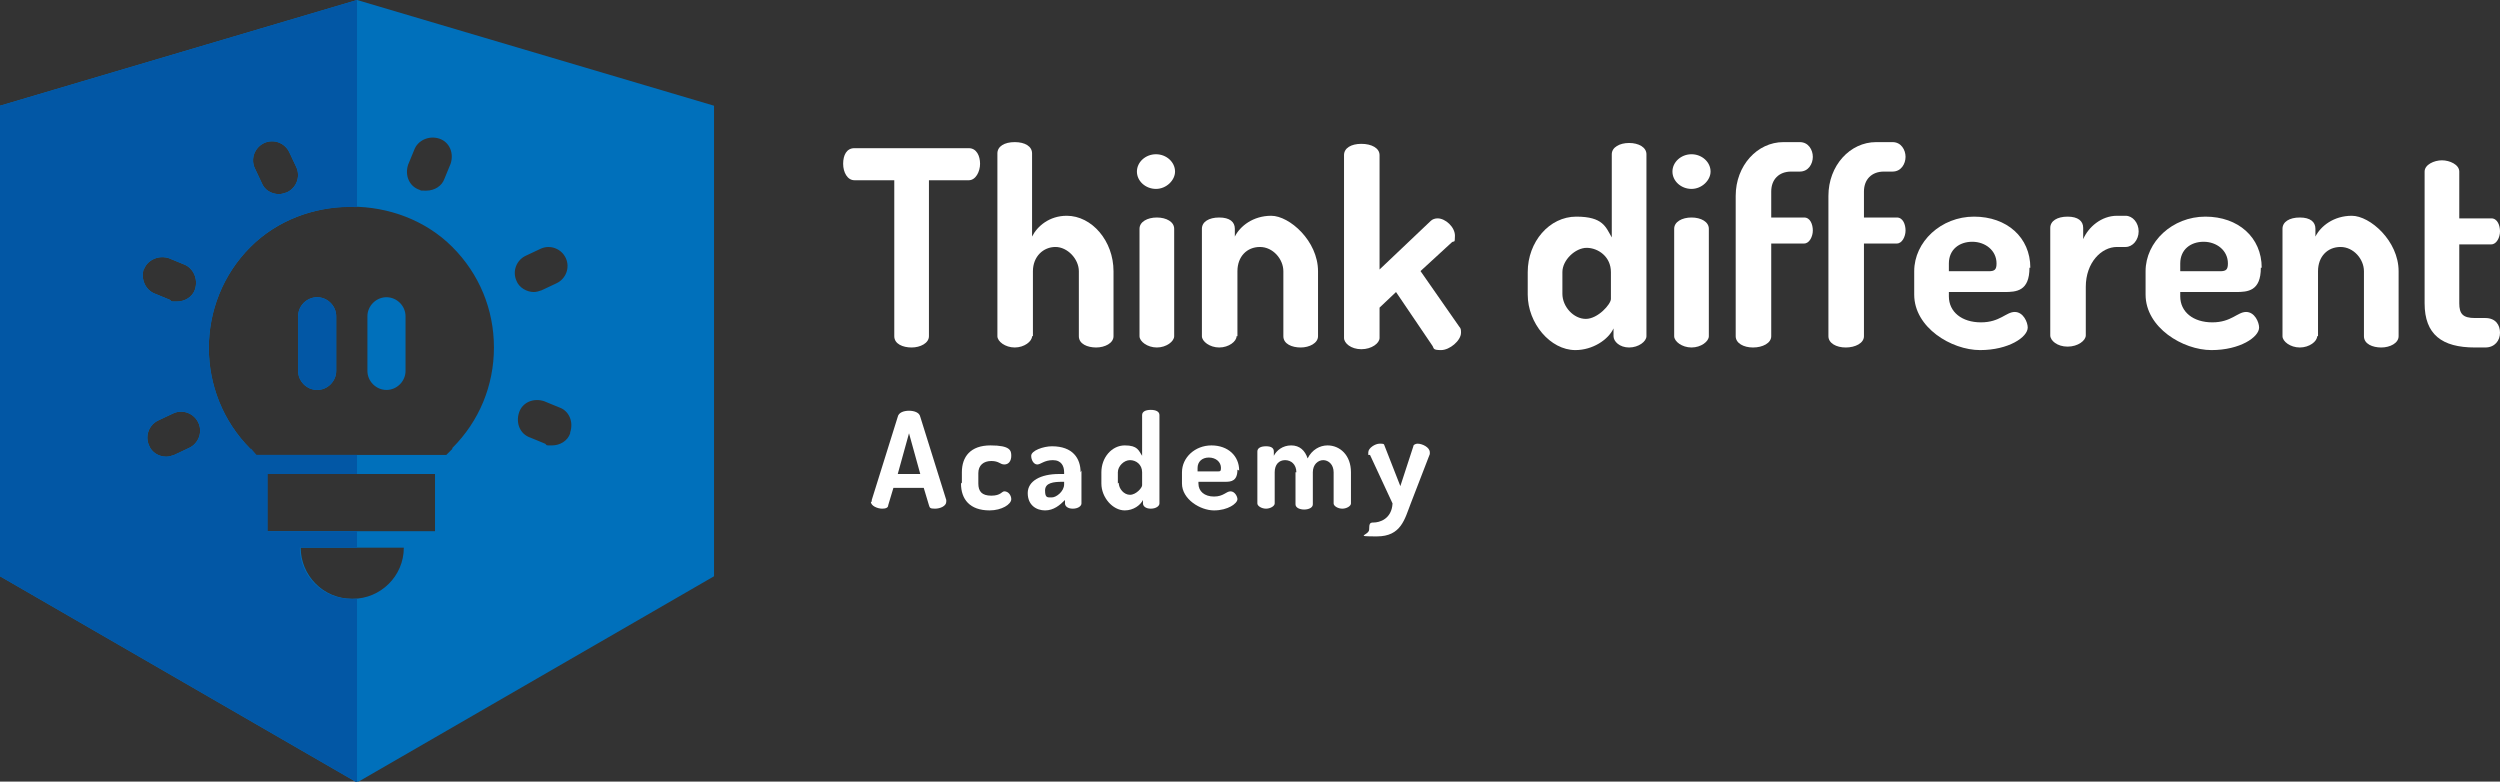 <?xml version="1.0" encoding="UTF-8"?>
<svg id="Vrstva_2" xmlns="http://www.w3.org/2000/svg" version="1.1" viewBox="0 0 288.5 90.2">
  <rect x="0" y="0" width="288.5" height="90.2" fill="#333333" stroke="none"/>
  <!-- Generator: Adobe Illustrator 29.0.0, SVG Export Plug-In . SVG Version: 2.1.0 Build 186)  -->
  <defs>
    <style>
      .st0 {
        fill: #0070bb;
      }

      .st1 {
        fill: #fff;
      }

      .st2 {
        fill: #0257a5;
      }
    </style>
  </defs>
  <g id="Elementy">
    <g>
      <g>
        <g>
          <path class="st1" d="M111.8,17.1c.9,0,1.3.9,1.3,1.8s-.5,1.9-1.3,1.9h-4.6v18c0,.8-1,1.3-2,1.3s-2-.4-2-1.3v-18h-4.6c-.8,0-1.3-.9-1.3-1.9s.4-1.8,1.3-1.8c0,0,13.3,0,13.3,0Z"/>
          <path class="st1" d="M119.1,38.8c0,.6-.9,1.3-2,1.3s-2-.7-2-1.3v-21.1c0-.8.8-1.3,2-1.3s2,.5,2,1.3v9.6c.6-1.2,2-2.4,4-2.4,2.9,0,5.4,2.9,5.4,6.4v7.5c0,.8-1,1.3-2,1.3s-2-.4-2-1.3v-7.5c0-1.4-1.3-2.8-2.7-2.8s-2.6,1.1-2.6,2.8v7.5h0Z"/>
          <path class="st1" d="M135.6,19.8c0,1-1,2-2.2,2s-2.2-.9-2.2-2,1-2,2.2-2,2.2.9,2.2,2ZM135.5,26.4v12.4c0,.6-.9,1.3-2,1.3s-2-.7-2-1.3v-12.4c0-.8.9-1.3,2-1.3s2,.5,2,1.3Z"/>
          <path class="st1" d="M142.7,38.8c0,.6-.9,1.3-2,1.3s-2-.7-2-1.3v-12.4c0-.8.8-1.3,2-1.3s1.8.5,1.8,1.3v.9c.6-1.2,2.1-2.4,4.2-2.4s5.4,2.9,5.4,6.4v7.5c0,.8-1,1.3-2,1.3s-2-.4-2-1.3v-7.5c0-1.4-1.2-2.8-2.7-2.8s-2.6,1.1-2.6,2.8v7.5h0Z"/>
          <path class="st1" d="M163.8,31.1l4.6,6.6c.2.2.2.4.2.7,0,.9-1.3,2-2.3,2s-.8-.2-1-.5l-4.2-6.2-1.9,1.8v3.5c0,.6-.9,1.3-2.1,1.3s-2-.7-2-1.3v-21.1c0-.8.8-1.3,2-1.3s2.1.5,2.1,1.3v13.2l5.9-5.6c.2-.2.5-.3.8-.3.9,0,2,1,2,2s-.1.5-.4.8l-3.7,3.4h0Z"/>
          <path class="st1" d="M190,17.7v21.1c0,.6-.9,1.3-2,1.3s-1.8-.7-1.8-1.3v-.9c-.6,1.3-2.4,2.5-4.4,2.5-2.9,0-5.5-3.1-5.5-6.4v-2.6c0-3.5,2.5-6.4,5.6-6.4s3.4,1.2,4.1,2.4v-9.6c0-.8.9-1.3,2-1.3s2,.5,2,1.3h0ZM180.3,33.9c0,1.5,1.3,2.9,2.7,2.9s2.9-1.7,2.9-2.3v-3.1c0-1.8-1.5-2.8-2.8-2.8s-2.8,1.4-2.8,2.8v2.6h0Z"/>
          <path class="st1" d="M197.4,19.8c0,1-1,2-2.2,2s-2.2-.9-2.2-2,1-2,2.2-2,2.2.9,2.2,2ZM197.2,26.4v12.4c0,.6-.9,1.3-2,1.3s-2-.7-2-1.3v-12.4c0-.8.9-1.3,2-1.3s2,.5,2,1.3Z"/>
          <path class="st1" d="M204.4,25.1h3.8c.7,0,1,.8,1,1.5s-.4,1.5-1,1.5h-3.8v10.7c0,.8-1,1.3-2.1,1.3s-2-.5-2-1.3v-16.2c0-3.5,2.5-6.2,5.5-6.2h1.9c1,0,1.5.9,1.5,1.7s-.5,1.7-1.5,1.7h-1c-1.4,0-2.3.9-2.3,2.3,0,0,0,3,0,3Z"/>
          <path class="st1" d="M215.1,25.1h3.8c.7,0,1,.8,1,1.5s-.4,1.5-1,1.5h-3.8v10.7c0,.8-1,1.3-2.1,1.3s-2-.5-2-1.3v-16.2c0-3.5,2.5-6.2,5.5-6.2h1.9c1,0,1.5.9,1.5,1.7s-.5,1.7-1.5,1.7h-1c-1.4,0-2.3.9-2.3,2.3,0,0,0,3,0,3Z"/>
          <path class="st1" d="M234.2,30.9c0,2.7-1.5,2.8-2.9,2.8h-6.4v.5c0,1.8,1.5,3,3.7,3s2.9-1.2,3.9-1.2,1.5,1.2,1.5,1.8c0,1.1-2.2,2.6-5.5,2.6s-7.6-2.6-7.6-6.4v-2.7c0-3.4,3.1-6.3,6.9-6.3s6.5,2.4,6.5,5.9h0ZM229.5,31.3c.7,0,.9-.2.9-.9,0-1.5-1.3-2.5-2.8-2.5s-2.7.9-2.7,2.5v.9h4.6Z"/>
          <path class="st1" d="M244.3,28.5c-1.8,0-3.6,1.8-3.6,4.6v5.6c0,.6-.9,1.3-2.1,1.3s-2-.7-2-1.3v-12.4c0-.8.8-1.3,2-1.3s1.8.5,1.8,1.3v1.3c.6-1.4,2.1-2.7,3.9-2.7h1c.8,0,1.5.8,1.5,1.8s-.7,1.8-1.5,1.8c0,0-1,0-1,0Z"/>
          <path class="st1" d="M260.9,30.9c0,2.7-1.5,2.8-2.9,2.8h-6.4v.5c0,1.8,1.5,3,3.7,3s2.9-1.2,3.9-1.2,1.5,1.2,1.5,1.8c0,1.1-2.2,2.6-5.5,2.6s-7.6-2.6-7.6-6.4v-2.7c0-3.4,3.1-6.3,6.9-6.3s6.5,2.4,6.5,5.9h0ZM256.2,31.3c.7,0,.9-.2.9-.9,0-1.5-1.3-2.5-2.8-2.5s-2.7.9-2.7,2.5v.9h4.6,0Z"/>
          <path class="st1" d="M267.4,38.8c0,.6-.9,1.3-2,1.3s-2-.7-2-1.3v-12.4c0-.8.8-1.3,2-1.3s1.8.5,1.8,1.3v.9c.6-1.2,2.1-2.4,4.2-2.4s5.4,2.9,5.4,6.4v7.5c0,.8-1,1.3-2,1.3s-2-.4-2-1.3v-7.5c0-1.4-1.2-2.8-2.7-2.8s-2.6,1.1-2.6,2.8v7.5h0Z"/>
          <path class="st1" d="M283.8,35c0,1.2.4,1.7,1.8,1.7h1.2c1.2,0,1.7.8,1.7,1.7s-.6,1.7-1.7,1.7h-1.2c-3.8,0-5.8-1.5-5.8-5.1v-15.2c0-.8,1.1-1.3,2-1.3s2,.5,2,1.3v5.4h3.7c.7,0,1,.8,1,1.5s-.4,1.5-1,1.5h-3.7v6.9h0Z"/>
        </g>
        <g>
          <path class="st1" d="M100.6,57.9s0,0,0-.2l3-9.6c.1-.5.7-.7,1.3-.7s1.2.2,1.3.7l3,9.6c0,0,0,.1,0,.2,0,.5-.7.8-1.3.8s-.6-.1-.7-.4l-.6-2h-3.5l-.6,2c0,.3-.3.4-.7.4-.5,0-1.3-.3-1.3-.8h0ZM106.2,54.7l-1.3-4.7-1.3,4.7h2.7,0Z"/>
          <path class="st1" d="M111,55.7v-1.2c0-1.8,1-3.1,3.3-3.1s2.4.6,2.4,1.2-.3,1-.8,1-.6-.4-1.5-.4-1.5.5-1.5,1.4v1.2c0,.9.4,1.4,1.5,1.4s1.2-.5,1.5-.5c.5,0,.8.5.8.9,0,.6-1.1,1.3-2.5,1.3-2.3,0-3.3-1.3-3.3-3.1h0Z"/>
          <path class="st1" d="M124.8,54.3v3.8c0,.3-.4.6-1,.6s-.9-.3-.9-.6v-.4c-.6.6-1.3,1.2-2.3,1.2s-2-.6-2-2,1.5-2.2,3.6-2.2h.6v-.2c0-.7-.3-1.4-1.3-1.4s-1.4.5-1.8.5-.7-.5-.7-1c0-.6,1.4-1.1,2.4-1.1,2.4,0,3.3,1.4,3.3,3h0ZM122.8,55.6h-.2c-1,0-2,.1-2,1s.3.8.8.8,1.4-.7,1.4-1.5v-.3h0Z"/>
          <path class="st1" d="M133.8,47.8v10.3c0,.3-.4.6-1,.6s-.9-.3-.9-.6v-.4c-.3.6-1.1,1.2-2.1,1.2-1.4,0-2.7-1.5-2.7-3.1v-1.3c0-1.7,1.2-3.1,2.7-3.1s1.6.6,2,1.2v-4.7c0-.4.4-.6,1-.6s1,.2,1,.6h0ZM129.1,55.7c0,.7.6,1.4,1.3,1.4s1.4-.8,1.4-1.1v-1.5c0-.9-.7-1.4-1.4-1.4s-1.4.7-1.4,1.4v1.3h0Z"/>
          <path class="st1" d="M142.8,54.2c0,1.3-.7,1.4-1.4,1.4h-3.1v.2c0,.9.7,1.5,1.8,1.5s1.4-.6,1.9-.6.8.6.8.9c0,.5-1.1,1.3-2.7,1.3s-3.7-1.3-3.7-3.1v-1.3c0-1.7,1.5-3.1,3.4-3.1s3.2,1.2,3.2,2.9h0ZM140.5,54.4c.3,0,.4,0,.4-.4,0-.7-.6-1.2-1.4-1.2s-1.3.5-1.3,1.2v.4h2.2Z"/>
          <path class="st1" d="M149.6,54.5c0-.9-.6-1.4-1.3-1.4s-1.2.5-1.2,1.4v3.6c0,.3-.5.6-1,.6s-1-.3-1-.6v-6c0-.4.4-.6,1-.6s.9.2.9.6v.5c.3-.6,1-1.2,2-1.2s1.6.6,1.9,1.5c.5-1,1.4-1.5,2.3-1.5,1.4,0,2.7,1.1,2.7,3.1v3.6c0,.3-.5.6-1,.6s-1-.3-1-.6v-3.6c0-.9-.6-1.4-1.2-1.4s-1.2.5-1.2,1.4v3.7c0,.4-.5.6-1,.6s-1-.2-1-.6v-3.7h0Z"/>
          <path class="st1" d="M157.9,52.5c0,0,0-.2,0-.3,0-.5.8-1,1.3-1s.5,0,.6.3l1.8,4.6,1.5-4.6c0-.2.3-.3.5-.3.5,0,1.4.4,1.4,1s0,.2,0,.2l-2.2,5.7c-.7,1.8-1.1,3.8-3.9,3.8s-.9-.1-.9-.8.1-.8.5-.8c.7,0,2.1-.4,2.2-2.2l-2.6-5.6h0Z"/>
        </g>
      </g>
      <g>
        <g>
          <path class="st0" d="M44.6,34.3c-1.2,0-2.2,1-2.2,2.2v6.3c0,1.2,1,2.2,2.2,2.2s2.2-1,2.2-2.2v-6.3c0-1.2-1-2.2-2.2-2.2Z"/>
          <path class="st0" d="M36.6,34.3c-1.2,0-2.2,1-2.2,2.2v6.3c0,1.2,1,2.2,2.2,2.2s2.2-1,2.2-2.2v-6.3c0-1.2-1-2.2-2.2-2.2Z"/>
          <path class="st0" d="M41.2,0L0,12.2v54.3l41.2,23.8,41.2-23.8V12.2L41.2,0ZM47.1,19l.7-1.7c.4-1.1,1.7-1.7,2.9-1.3,1.2.4,1.7,1.7,1.3,2.9l-.7,1.7c-.3.9-1.2,1.4-2.1,1.4s-.5,0-.8-.1c-1.2-.4-1.7-1.7-1.3-2.9ZM30.5,16.5c1.1-.5,2.4,0,2.9,1.1l.8,1.7c.5,1.1,0,2.4-1.1,2.9-.3.1-.6.2-.9.2-.9,0-1.7-.5-2-1.3l-.8-1.7c-.5-1.1,0-2.4,1.1-2.9h0ZM16.6,31.1c.4-1.1,1.7-1.7,2.9-1.3l1.7.7c1.1.4,1.7,1.7,1.3,2.9-.3.9-1.2,1.4-2.1,1.4s-.5,0-.8-.2l-1.7-.7c-1.1-.4-1.7-1.7-1.3-2.9h0ZM21.8,51.7l-1.7.8c-.3.1-.6.2-.9.2-.9,0-1.7-.5-2-1.3-.5-1.1,0-2.4,1.1-2.9l1.7-.8c1.1-.5,2.4,0,2.9,1.1.5,1.1,0,2.4-1.1,2.9h0ZM40.6,69.1c-3.3,0-5.9-2.7-5.9-5.9h11.9c0,3.3-2.7,5.9-5.9,5.9ZM50.2,61.3h-19.4v-6.6h19.4v6.6ZM52.2,51.8l-.7.7h-22l-.6-.7c-6.4-6.4-6.4-16.9,0-23.3,6.2-6.2,17.1-6.2,23.3,0,3.1,3.1,4.8,7.2,4.8,11.6s-1.7,8.5-4.8,11.6h0ZM60.7,29.5l1.7-.8c1.1-.5,2.4,0,2.9,1.1.5,1.1,0,2.4-1.1,2.9l-1.7.8c-.3.1-.6.2-.9.2-.8,0-1.7-.5-2-1.3-.5-1.1,0-2.4,1.1-2.9h0ZM65.8,50c-.3.9-1.2,1.4-2.1,1.4s-.5,0-.8-.2l-1.7-.7c-1.2-.4-1.7-1.7-1.3-2.9.4-1.2,1.7-1.7,2.9-1.3l1.7.7c1.2.4,1.7,1.7,1.3,2.9Z"/>
        </g>
        <g>
          <path class="st2" d="M28.9,51.8c-6.4-6.4-6.4-16.9,0-23.3,3.3-3.3,7.8-4.8,12.3-4.6V0L0,12.2v54.3l41.2,23.8v-21.2c-.2,0-.4,0-.7,0-3.3,0-5.9-2.7-5.9-5.9h6.6v-1.9h-10.3v-6.6h10.3v-2.2h-11.6l-.6-.7h0ZM30.5,16.5c1.1-.5,2.4,0,2.9,1.1l.8,1.7c.5,1.1,0,2.4-1.1,2.9-.3.1-.6.2-.9.2-.9,0-1.7-.5-2-1.3l-.8-1.7c-.5-1.1,0-2.4,1.1-2.9h0ZM16.6,31.1c.4-1.1,1.7-1.7,2.9-1.3l1.7.7c1.1.4,1.7,1.7,1.3,2.9-.3.9-1.2,1.4-2.1,1.4s-.5,0-.8-.2l-1.7-.7c-1.1-.4-1.7-1.7-1.3-2.9h0ZM21.8,51.7l-1.7.8c-.3.1-.6.2-.9.2-.9,0-1.7-.5-2-1.3-.5-1.1,0-2.4,1.1-2.9l1.7-.8c1.1-.5,2.4,0,2.9,1.1.5,1.1,0,2.4-1.1,2.9h0Z"/>
          <path class="st2" d="M36.6,34.3c-1.2,0-2.2,1-2.2,2.2v6.3c0,1.2,1,2.2,2.2,2.2s2.2-1,2.2-2.2v-6.3c0-1.2-1-2.2-2.2-2.2Z"/>
        </g>
      </g>
    </g>
  </g>
</svg>